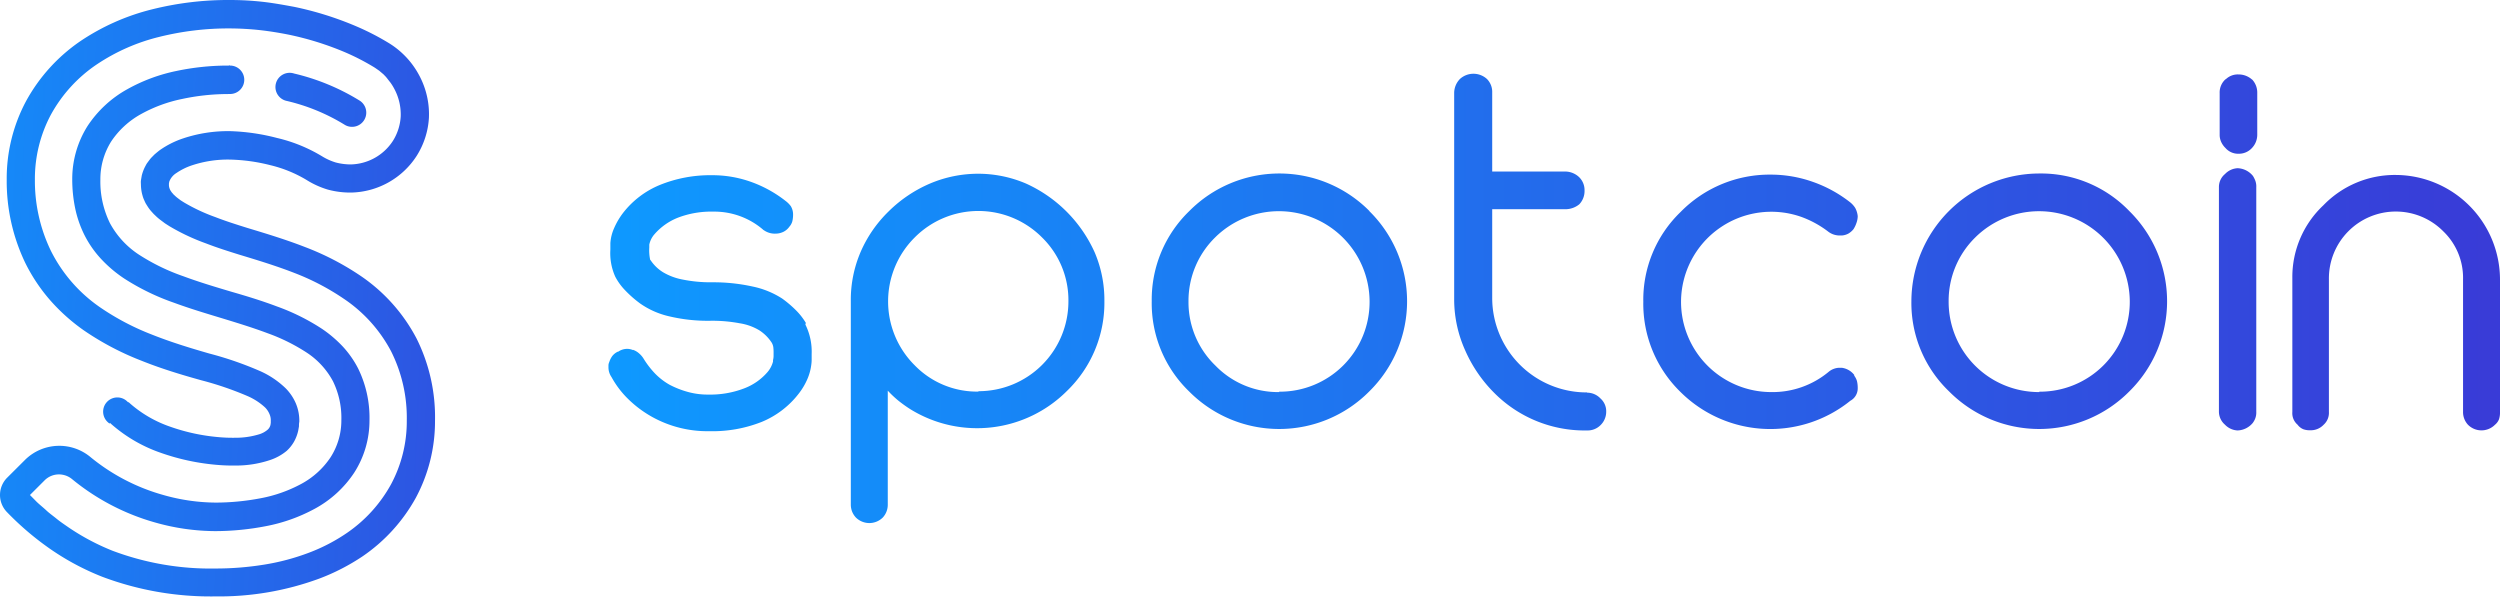 <svg xmlns="http://www.w3.org/2000/svg" xmlns:xlink="http://www.w3.org/1999/xlink" viewBox="0 0 510.1 121.75"><defs><style>.cls-1{fill:url(#linear-gradient);}.cls-2{fill:url(#linear-gradient-9);}.cls-3{fill:url(#linear-gradient-11);}.cls-4{fill:url(#linear-gradient-12);}.cls-5{fill:url(#linear-gradient-14);}</style><linearGradient id="linear-gradient" x1="124.2" y1="60.88" x2="510.1" y2="60.88" gradientUnits="userSpaceOnUse"><stop offset="0" stop-color="#0e99ff"/><stop offset="1" stop-color="#393bd7"/></linearGradient><linearGradient id="linear-gradient-9" x1="-26.31" y1="12.89" x2="135.42" y2="20.38" xlink:href="#linear-gradient"/><linearGradient id="linear-gradient-11" x1="-28.38" y1="57.48" x2="133.36" y2="64.96" xlink:href="#linear-gradient"/><linearGradient id="linear-gradient-12" x1="-29.48" y1="81.39" x2="132.25" y2="88.88" xlink:href="#linear-gradient"/><linearGradient id="linear-gradient-14" x1="-26.46" y1="16.13" x2="135.27" y2="23.61" xlink:href="#linear-gradient"/></defs><title>Asset 2</title><g id="Layer_2" data-name="Layer 2"><g id="Layer_1-2" data-name="Layer 1"><path class="cls-1" d="M164.33,66.22a12.39,12.39,0,0,1,1.28,6v1a6.57,6.57,0,0,1-.05,1,10.62,10.62,0,0,1-.82,3.12,13.66,13.66,0,0,1-1.84,3.07,18.33,18.33,0,0,1-7.47,5.67,27.33,27.33,0,0,1-10.73,1.9,23.23,23.23,0,0,1-11.65-2.92,22.87,22.87,0,0,1-4.76-3.53,19,19,0,0,1-3.52-4.6h0a3.46,3.46,0,0,1-.62-1.94V74.5a1.62,1.62,0,0,1,.16-.61,4.42,4.42,0,0,1,.61-1.23,3.1,3.1,0,0,1,1.17-.92l0,.05a3.31,3.31,0,0,1,1.84-.61,3.17,3.17,0,0,1,1.23.25v-.05a3.63,3.63,0,0,1,1.23.72,4.53,4.53,0,0,1,.92,1.07,18.21,18.21,0,0,0,2.3,3,13.13,13.13,0,0,0,3.06,2.36A18.81,18.81,0,0,0,140.46,80a15.13,15.13,0,0,0,4.09.51,19.24,19.24,0,0,0,7.2-1.23,11.76,11.76,0,0,0,4.86-3.37,5.4,5.4,0,0,0,1.12-2.15v-.3a3.41,3.41,0,0,0,.11-.77V72.1a9.33,9.33,0,0,0-.05-1.23,2.62,2.62,0,0,0-.31-.92,8.52,8.52,0,0,0-2.56-2.56,11,11,0,0,0-4-1.43,30.12,30.12,0,0,0-6-.51,34,34,0,0,1-8.43-.92,16.82,16.82,0,0,1-5.88-2.61,22.93,22.93,0,0,1-3.07-2.7,11.92,11.92,0,0,1-2-2.76,11.65,11.65,0,0,1-1-5.53l0-1.32a8.94,8.94,0,0,1,.77-3.07,14.75,14.75,0,0,1,1.84-3.12,18.3,18.3,0,0,1,7.46-5.67,27.29,27.29,0,0,1,10.68-2,23.38,23.38,0,0,1,8,1.38A25,25,0,0,1,160.29,41a5.14,5.14,0,0,1,1.07,1.07,3.29,3.29,0,0,1,.46,1.69,5.83,5.83,0,0,1-.15,1.38,2.75,2.75,0,0,1-.61,1.12,3.25,3.25,0,0,1-1.13,1,3.64,3.64,0,0,1-1.68.41,3.86,3.86,0,0,1-2.41-.71c-.05,0-.1-.05-.15-.11a15.25,15.25,0,0,0-10.12-3.67,19,19,0,0,0-7.21,1.22,12.34,12.34,0,0,0-4.8,3.37v0a4.59,4.59,0,0,0-1.08,2.15v.61a9.19,9.19,0,0,0,.21,2.61V53a8.24,8.24,0,0,0,2.6,2.55,12.26,12.26,0,0,0,4,1.49,28.72,28.72,0,0,0,5.93.56,37.14,37.14,0,0,1,8.38.87,17.77,17.77,0,0,1,6,2.45,23,23,0,0,1,2.82,2.4,13.13,13.13,0,0,1,2,2.56h0Z"/><path class="cls-1" d="M199.34,35.45a24.86,24.86,0,0,1,10,2,28,28,0,0,1,14,14,24.75,24.75,0,0,1,2,10,25,25,0,0,1-7.67,18.35A25.9,25.9,0,0,1,186,83.65c-1-.61-1.84-1.23-2.56-1.79a21.75,21.75,0,0,1-2.3-2.15v23.16a3.85,3.85,0,0,1-1,2.71,3.9,3.9,0,0,1-5.52,0,4,4,0,0,1-.77-1.23,4.06,4.06,0,0,1-.25-1.43V61.41a24.75,24.75,0,0,1,2-10,25.91,25.91,0,0,1,5.72-8.28,27.23,27.23,0,0,1,8.44-5.68,25.14,25.14,0,0,1,10-2Zm.31,44.37A18.33,18.33,0,0,0,218,61.46a17.9,17.9,0,0,0-5.37-13,18.32,18.32,0,0,0-26,0,18.38,18.38,0,0,0,0,26.07,17.7,17.7,0,0,0,13,5.37Z"/><path class="cls-1" d="M279.38,43.06a25.8,25.8,0,0,1,0,36.81,25.87,25.87,0,0,1-36.75,0A25,25,0,0,1,235,61.46a25.11,25.11,0,0,1,7.67-18.4,25.87,25.87,0,0,1,36.75,0ZM261,79.92a18.32,18.32,0,0,0,18.45-18.46,18.5,18.5,0,0,0-31.53-13,18.13,18.13,0,0,0-5.42,13.09A17.94,17.94,0,0,0,248,74.6,17.75,17.75,0,0,0,261,80Z"/><path class="cls-1" d="M323.85,80.12a3.76,3.76,0,0,1,2.71,1.18A3.49,3.49,0,0,1,327.73,84a3.82,3.82,0,0,1-1.17,2.76,3.73,3.73,0,0,1-2.76,1.07,26,26,0,0,1-18.92-7.67A28.34,28.34,0,0,1,299,71.59a25.42,25.42,0,0,1-2.29-10.28V18.89a4.14,4.14,0,0,1,1.17-2.77,4.09,4.09,0,0,1,5.52,0,3.74,3.74,0,0,1,1.07,2.77V35h15a4.18,4.18,0,0,1,2.76,1.17,3.7,3.7,0,0,1,1.08,2.71,3.9,3.9,0,0,1-1.08,2.81,4.48,4.48,0,0,1-2.76,1h-15V60.85A19.29,19.29,0,0,0,323.8,80.07Z"/><path class="cls-1" d="M378.33,76.54v.11a3.3,3.3,0,0,1,.57,1.12,6,6,0,0,1,.15,1.43,2.88,2.88,0,0,1-1.48,2.56l.05-.05A26,26,0,0,1,342.91,80a25.13,25.13,0,0,1-7.61-18.4,24.88,24.88,0,0,1,7.61-18.35,25.42,25.42,0,0,1,18.4-7.62,25.73,25.73,0,0,1,8.59,1.48,26.57,26.57,0,0,1,7.57,4.14,4.68,4.68,0,0,1,1.07,1.18,4.45,4.45,0,0,1,.51,1.68,4.21,4.21,0,0,1-.26,1.38,5.57,5.57,0,0,1-.61,1.28,3.91,3.91,0,0,1-1,.87,3.31,3.31,0,0,1-1.38.41h-.51a3.83,3.83,0,0,1-2.3-.82,20.58,20.58,0,0,0-5.52-3A18.42,18.42,0,0,0,343,61.57,18.42,18.42,0,0,0,361.42,80a17.9,17.9,0,0,0,11.65-4.09,3.55,3.55,0,0,1,2.2-.87h.51a3.86,3.86,0,0,1,2.61,1.53Z"/><path class="cls-1" d="M434.46,43.06a25.82,25.82,0,0,1,0,36.81,25.88,25.88,0,0,1-36.76,0A25,25,0,0,1,390,61.46,26.15,26.15,0,0,1,416.1,35.4,25,25,0,0,1,434.46,43.06ZM416.1,79.92a18.34,18.34,0,0,0,18.46-18.46,18.51,18.51,0,0,0-31.54-13,18.13,18.13,0,0,0-5.42,13.09A18.42,18.42,0,0,0,416.1,80Z"/><path class="cls-1" d="M456.53,34.32a4.22,4.22,0,0,1,3.17,1.59,6,6,0,0,1,.46.92,3.4,3.4,0,0,1,.21,1.38V84a3.46,3.46,0,0,1-.21,1.38,3.85,3.85,0,0,1-.51.92,4.23,4.23,0,0,1-3.07,1.53,3.8,3.8,0,0,1-2.6-1.18,3.52,3.52,0,0,1-1.23-2.71V38.16A3.42,3.42,0,0,1,454,35.5a3.8,3.8,0,0,1,2.6-1.18Zm3-18.09A3.9,3.9,0,0,1,460.57,19v8.53a3.91,3.91,0,0,1-1.12,2.71,3.6,3.6,0,0,1-2.66,1.13,3.42,3.42,0,0,1-2.71-1.18,4.05,4.05,0,0,1-.87-1.23,3.45,3.45,0,0,1-.31-1.38V19a3.61,3.61,0,0,1,1.23-2.86v.05a3.52,3.52,0,0,1,2.61-1A4.09,4.09,0,0,1,459.5,16.23Z"/><path class="cls-1" d="M488.84,35.7A21.37,21.37,0,0,1,510.1,57V84.06a4.42,4.42,0,0,1-.2,1.48,2.75,2.75,0,0,1-.82,1.12,3.88,3.88,0,0,1-5.52,0,3.81,3.81,0,0,1-1-2.55V57a13.16,13.16,0,0,0-4-9.77A13.65,13.65,0,0,0,475.19,57V84.06a3.25,3.25,0,0,1-1.07,2.6,3.6,3.6,0,0,1-2.77,1.13,3.78,3.78,0,0,1-1.38-.21,2.78,2.78,0,0,1-1.17-.92,3.09,3.09,0,0,1-1.07-2.6V56.66a20.06,20.06,0,0,1,6.33-14.77,20.28,20.28,0,0,1,14.88-6.19Z"/><path class="cls-2" d="M46.7,13.38h.2a2.9,2.9,0,0,1,.08,5.8h-.26Z"/><path class="cls-2" d="M46.7,13.38h.2a2.9,2.9,0,0,1,.08,5.8h-.26Z"/><path class="cls-3" d="M46.9,19.18v-5.8h-.6A51,51,0,0,0,36,14.48a34.94,34.94,0,0,0-10,3.71,23.1,23.1,0,0,0-8.16,7.56,20.28,20.28,0,0,0-3.1,10.87v0a29.08,29.08,0,0,0,.59,5.84,22.45,22.45,0,0,0,2,5.69,21.11,21.11,0,0,0,3.53,4.93,26.05,26.05,0,0,0,4.53,3.78,47.3,47.3,0,0,0,10.08,4.9c3.42,1.26,6.84,2.27,10.2,3.29,3,.92,6,1.84,8.9,2.93a38.13,38.13,0,0,1,7.94,3.92,16,16,0,0,1,5.44,5.91,17,17,0,0,1,1.7,7.92h0a13.89,13.89,0,0,1-2.21,7.59,16.66,16.66,0,0,1-6.07,5.47,28.45,28.45,0,0,1-8.28,2.89,49.29,49.29,0,0,1-9,.87h0A39.76,39.76,0,0,1,33.33,101a40.64,40.64,0,0,1-14.8-7.68h0a9.95,9.95,0,0,0-13.46.55h0l-3.6,3.59,0,0a5,5,0,0,0-.08,7l0,0a59.46,59.46,0,0,0,9,7.65,52.25,52.25,0,0,0,10.49,5.58,62.8,62.8,0,0,0,23.1,4h0a59.15,59.15,0,0,0,21.13-3.62A43.14,43.14,0,0,0,74,113.5h0a34.77,34.77,0,0,0,10.85-11.94,33,33,0,0,0,3.91-15.7h0A35.94,35.94,0,0,0,85,69.08,35.14,35.14,0,0,0,73.51,56.24h0a55.23,55.23,0,0,0-11.34-5.86c-3.91-1.52-7.85-2.71-11.72-3.88h0c-2.18-.68-4.36-1.37-6.45-2.18a37,37,0,0,1-6.43-3l-.7-.44-.62-.47a5.2,5.2,0,0,1-.55-.47l-.26-.23-.2-.24a2.29,2.29,0,0,1-.35-.45l-.14-.21a1.76,1.76,0,0,1-.09-.2,2.24,2.24,0,0,1-.19-.76c0-.12,0-.24,0-.36s.05-.29.07-.43h0A3.54,3.54,0,0,1,36,35.3a12.75,12.75,0,0,1,3.18-1.57,23.19,23.19,0,0,1,7.68-1.17h0a36.54,36.54,0,0,1,8.21,1.12,26.31,26.31,0,0,1,7.42,3h0a17.67,17.67,0,0,0,4.38,2,17.49,17.49,0,0,0,4.77.61A16.3,16.3,0,0,0,85,31.83v0A16.29,16.29,0,0,0,87.52,24a16.81,16.81,0,0,0-2-8.65,17.14,17.14,0,0,0-6-6.45h0a52,52,0,0,0-6.87-3.55A66.81,66.81,0,0,0,60,1.39C57.87,1,55.7.6,53.51.36S49.12,0,46.9,0h0A64,64,0,0,0,31.1,1.89,46,46,0,0,0,16.32,8.45h0a35.37,35.37,0,0,0-11,12.18,33.46,33.46,0,0,0-3.95,16h0a38.51,38.51,0,0,0,3.78,17,35.38,35.38,0,0,0,5.13,7.68,38.7,38.7,0,0,0,6.83,6.1h0a57.3,57.3,0,0,0,11.73,6.18c4,1.61,8.16,2.87,12.23,4h0a66,66,0,0,1,9.52,3.26,12.64,12.64,0,0,1,3.53,2.32A4.2,4.2,0,0,1,55,84.52a3,3,0,0,1,.25,1.36l0,.39-.06.42h0a1.88,1.88,0,0,1-.6,1,4.82,4.82,0,0,1-1.6.89,16.35,16.35,0,0,1-5,.74,31.93,31.93,0,0,1-3.64-.15h0a39.73,39.73,0,0,1-9.6-2.1,24.53,24.53,0,0,1-8.14-4.68l-.36-.33-1,1.05-1,1-1,1-1,1,.48.44a30.25,30.25,0,0,0,10.07,5.84,45.89,45.89,0,0,0,11,2.42h0a38.35,38.35,0,0,0,4.3.18,21.91,21.91,0,0,0,6.87-1.08A10.53,10.53,0,0,0,58.49,92,7.83,7.83,0,0,0,60,90.11a8.32,8.32,0,0,0,.85-2.25v0L61,87c0-.3,0-.61.07-.92a9.07,9.07,0,0,0-.71-3.78,10,10,0,0,0-2.06-3.06,18,18,0,0,0-5.2-3.51,70,70,0,0,0-10.41-3.6h0c-4-1.15-7.93-2.36-11.69-3.86a51.44,51.44,0,0,1-10.53-5.53h0a30.61,30.61,0,0,1-10.1-11.59A32.78,32.78,0,0,1,7.12,36.65h0a27.82,27.82,0,0,1,3.27-13.26,29.42,29.42,0,0,1,9.23-10.16h0a40,40,0,0,1,12.9-5.71A58.48,58.48,0,0,1,46.89,5.8h0a60,60,0,0,1,6,.33c2,.22,4,.54,6,.94a61.41,61.41,0,0,1,11.48,3.58,47,47,0,0,1,6.11,3.16h0l.61.42.3.21.28.24.57.48.51.53L79,16l.22.29.46.58a10.76,10.76,0,0,1,.77,1.25,11.05,11.05,0,0,1,1.31,5.64,10.46,10.46,0,0,1-1.6,5h0a10.52,10.52,0,0,1-8.6,4.79,12.18,12.18,0,0,1-3.06-.4,11.94,11.94,0,0,1-2.82-1.28h0a31.61,31.61,0,0,0-9.16-3.72A42.74,42.74,0,0,0,47,26.76h0a28.9,28.9,0,0,0-9.67,1.49,18.44,18.44,0,0,0-4.69,2.36c-.38.28-.75.6-1.12.91l-.54.55a5.17,5.17,0,0,0-.51.6l-.49.66c-.15.23-.28.5-.42.76a8.26,8.26,0,0,0-.63,1.71v0c-.06.35-.12.69-.17,1s0,.75,0,1.13a8.68,8.68,0,0,0,.2,1.51c.06.25.13.5.2.74a6,6,0,0,0,.28.7c.1.22.2.46.32.67l.37.59a7.72,7.72,0,0,0,.82,1.07c.15.16.29.33.44.48l.44.42a9.07,9.07,0,0,0,.91.77l.92.69.92.59a43.06,43.06,0,0,0,7.44,3.5c2.27.88,4.55,1.6,6.83,2.31h0c3.87,1.17,7.66,2.33,11.29,3.75A49.44,49.44,0,0,1,70.21,61h0a29.41,29.41,0,0,1,9.61,10.72A30.22,30.22,0,0,1,83,85.81h0a27.15,27.15,0,0,1-3.21,13,28.86,28.86,0,0,1-9,9.93h0a36.62,36.62,0,0,1-7.66,4,46.45,46.45,0,0,1-9.31,2.48A61.91,61.91,0,0,1,44,116h0a56.82,56.82,0,0,1-21-3.61,46.64,46.64,0,0,1-9.33-5c-.72-.5-1.46-1-2.14-1.56s-1.42-1.07-2.07-1.68-1.35-1.15-2-1.78L6.11,101h0l3-3h0a4.13,4.13,0,0,1,2.76-1.2,4.22,4.22,0,0,1,2.88,1h0a46.59,46.59,0,0,0,16.94,8.82A45.48,45.48,0,0,0,44,108.37h0a54.94,54.94,0,0,0,10.19-1,34.26,34.26,0,0,0,9.93-3.51,22.41,22.41,0,0,0,8.13-7.38,19.68,19.68,0,0,0,3.14-10.73h0a22.83,22.83,0,0,0-2.33-10.59,20.08,20.08,0,0,0-3.21-4.55,25.2,25.2,0,0,0-4.13-3.5,43.65,43.65,0,0,0-9.15-4.56c-3.1-1.17-6.21-2.12-9.27-3-3.37-1-6.7-2-9.88-3.18a41.91,41.91,0,0,1-8.85-4.27,17.75,17.75,0,0,1-6.14-6.57,19.26,19.26,0,0,1-1.95-8.86h0a14.51,14.51,0,0,1,2.19-7.78,17.46,17.46,0,0,1,6.14-5.63,29.46,29.46,0,0,1,8.36-3.07,45,45,0,0,1,9.17-1Z"/><path class="cls-4" d="M22.32,86.43l-.16-.15A2.9,2.9,0,1,1,26.05,82l.13.11.12.11Z"/><path class="cls-4" d="M22.32,86.43l-.16-.15A2.9,2.9,0,1,1,26.05,82l.13.11.12.11Z"/><path class="cls-5" d="M71.82,25.88a2.85,2.85,0,0,1-1.57-.47,39.77,39.77,0,0,0-11.67-4.8A2.9,2.9,0,1,1,60,15,45.2,45.2,0,0,1,73.4,20.54a2.9,2.9,0,0,1-1.58,5.34Z"/><path class="cls-5" d="M71.82,25.88a2.85,2.85,0,0,1-1.57-.47,39.77,39.77,0,0,0-11.67-4.8A2.9,2.9,0,1,1,60,15,45.2,45.2,0,0,1,73.4,20.54a2.9,2.9,0,0,1-1.58,5.34Z"/></g></g></svg>
